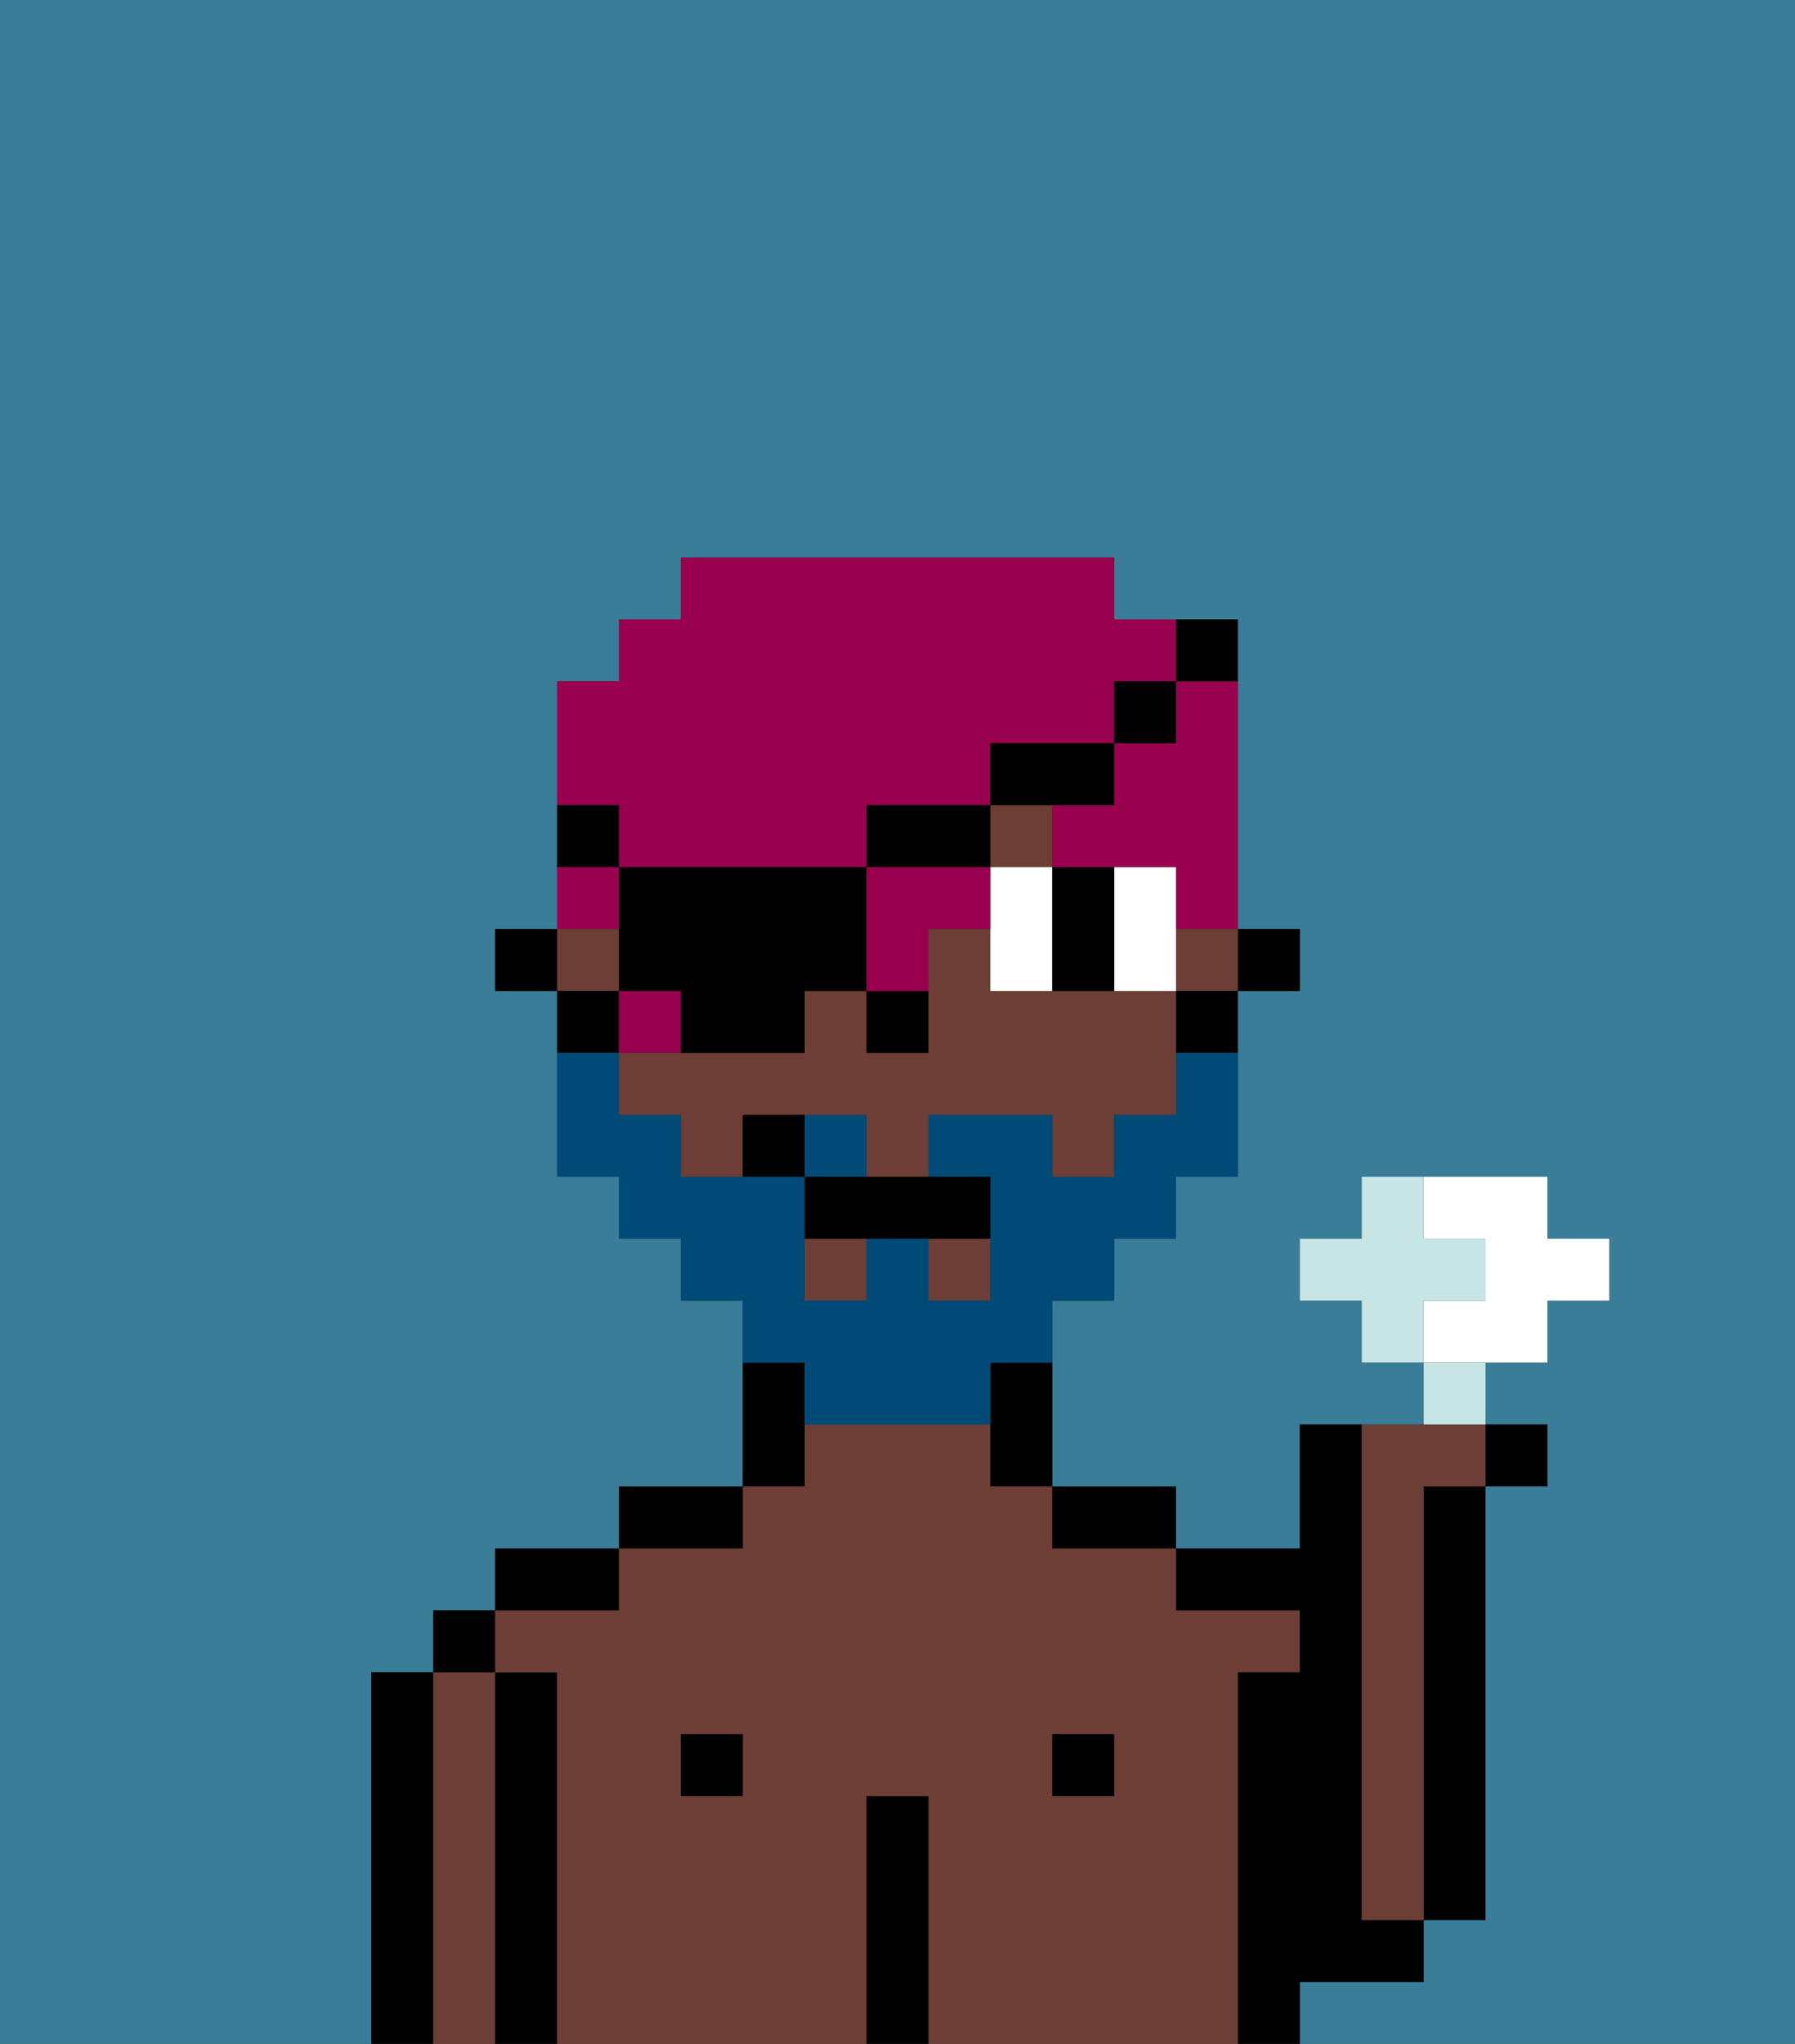 <svg xmlns="http://www.w3.org/2000/svg" viewBox="0 0 29 33"><rect x="0" y="0" width="29" height="33" fill="#333333" stroke="none"/><defs><style>polygon,rect,path{shape-rendering:crispedges;}.hb23-1{fill:#397d98;}.hb23-2{fill:#000000;}.hb23-3{fill:#6d3e35;}.hb23-4{fill:#ffffff;}.hb23-5{fill:#004a77;}.hb23-6{fill:#99004d;}.hb23-7{fill:#c6e5e4;}</style></defs><path class="hb23-1" d="M6,32V27H7V26H8V25h2V24h2V21H11V20H10V19H9V16H8V15H9V11h1V10h1V9h7v1h2v5h1v1H20v3H19v1H18v1H17v3h2v1h2V23h2V22H22V21H21V20h1V19h3v1h1v1H25v1H24v1h1v1H24v7H23v1H21v1h8V0H0V33H6Z"/><path class="hb23-2" d="M23,25v6h1V24H23Z"/><path class="hb23-2" d="M7,27H6v6H7V27Z"/><path class="hb23-3" d="M8,27H7v6H8V27Z"/><rect class="hb23-2" x="7" y="26" width="1" height="1"/><path class="hb23-2" d="M9,27H8v6H9V27Z"/><path class="hb23-3" d="M20,27h1V26H19V25H17V24H16V23H13v1H12v1H10v1H8v1H9v6h5V29h1v4h5V27Zm-8,2H11V28h1Zm6,0H17V28h1Z"/><path class="hb23-2" d="M10,25H8v1h2Z"/><rect class="hb23-2" x="11" y="28" width="1" height="1"/><path class="hb23-2" d="M12,24H10v1h2Z"/><path class="hb23-2" d="M13,23V22H12v2h1Z"/><path class="hb23-2" d="M15,29H14v4h1V29Z"/><rect class="hb23-2" x="17" y="28" width="1" height="1"/><path class="hb23-2" d="M18,25h1V24H17v1Z"/><path class="hb23-2" d="M22,32h1V31H22V23H21v2H19v1h2v1H20v6h1V32Z"/><path class="hb23-3" d="M22,31h1V24h1V23H22v8Z"/><rect class="hb23-2" x="20" y="15" width="1" height="1"/><path class="hb23-3" d="M18,16H16V15H15v2H14V16H13v1H10v1h1v1h1V18h2v1h1V18h2v1h1V18h1V16Z"/><rect class="hb23-3" x="15" y="20" width="1" height="1"/><rect class="hb23-3" x="16" y="13" width="1" height="1"/><rect class="hb23-3" x="13" y="20" width="1" height="1"/><rect class="hb23-3" x="19" y="15" width="1" height="1"/><rect class="hb23-3" x="9" y="15" width="1" height="1"/><path class="hb23-2" d="M19,17h1V16H19Z"/><path class="hb23-2" d="M16,23v1h1V22H16Z"/><path class="hb23-2" d="M10,16H9v1h1Z"/><rect class="hb23-2" x="8" y="15" width="1" height="1"/><path class="hb23-2" d="M14,17h1V16H14Z"/><path class="hb23-4" d="M16,15v1h1V14H16Z"/><path class="hb23-4" d="M19,16V14H18v2Z"/><path class="hb23-2" d="M18,16V14H17v2Z"/><path class="hb23-5" d="M14,18H13v1h1Z"/><path class="hb23-5" d="M13,23h3V22h1V21h1V20h1V19h1V17H19v1H18v1H17V18H15v1h1v2H15V20H14v1H13V19H11V18H10V17H9v2h1v1h1v1h1v1h1Z"/><path class="hb23-2" d="M13,19v1h3V19H13Z"/><path class="hb23-2" d="M12,18v1h1V18Z"/><path class="hb23-6" d="M19,12H18v1H17v1h2v1h1V11H19Z"/><path class="hb23-6" d="M15,16V15h1V14H14v2Z"/><path class="hb23-6" d="M10,14h4V13h2V12h2V11h1V10H18V9H11v1H10v1H9v2h1Z"/><path class="hb23-6" d="M11,16H10v1h1Z"/><path class="hb23-6" d="M10,14H9v1h1Z"/><path class="hb23-2" d="M11,17h2V16h1V14H10v2h1Z"/><rect class="hb23-2" x="14" y="13" width="2" height="1"/><polygon class="hb23-2" points="18 13 18 12 16 12 16 13 17 13 18 13"/><rect class="hb23-2" x="18" y="11" width="1" height="1"/><path class="hb23-2" d="M20,11V10H19v1Z"/><path class="hb23-2" d="M10,13H9v1h1Z"/><path class="hb23-4" d="M25,22V21h1V20H25V19H23v1h1v1H23v1h2Z"/><path class="hb23-7" d="M24,21V20H23V19H22v1H21v1h1v1h1V21Z"/><path class="hb23-7" d="M24,22H23v1h1Z"/><rect class="hb23-2" x="24" y="23" width="1" height="1"/></svg>